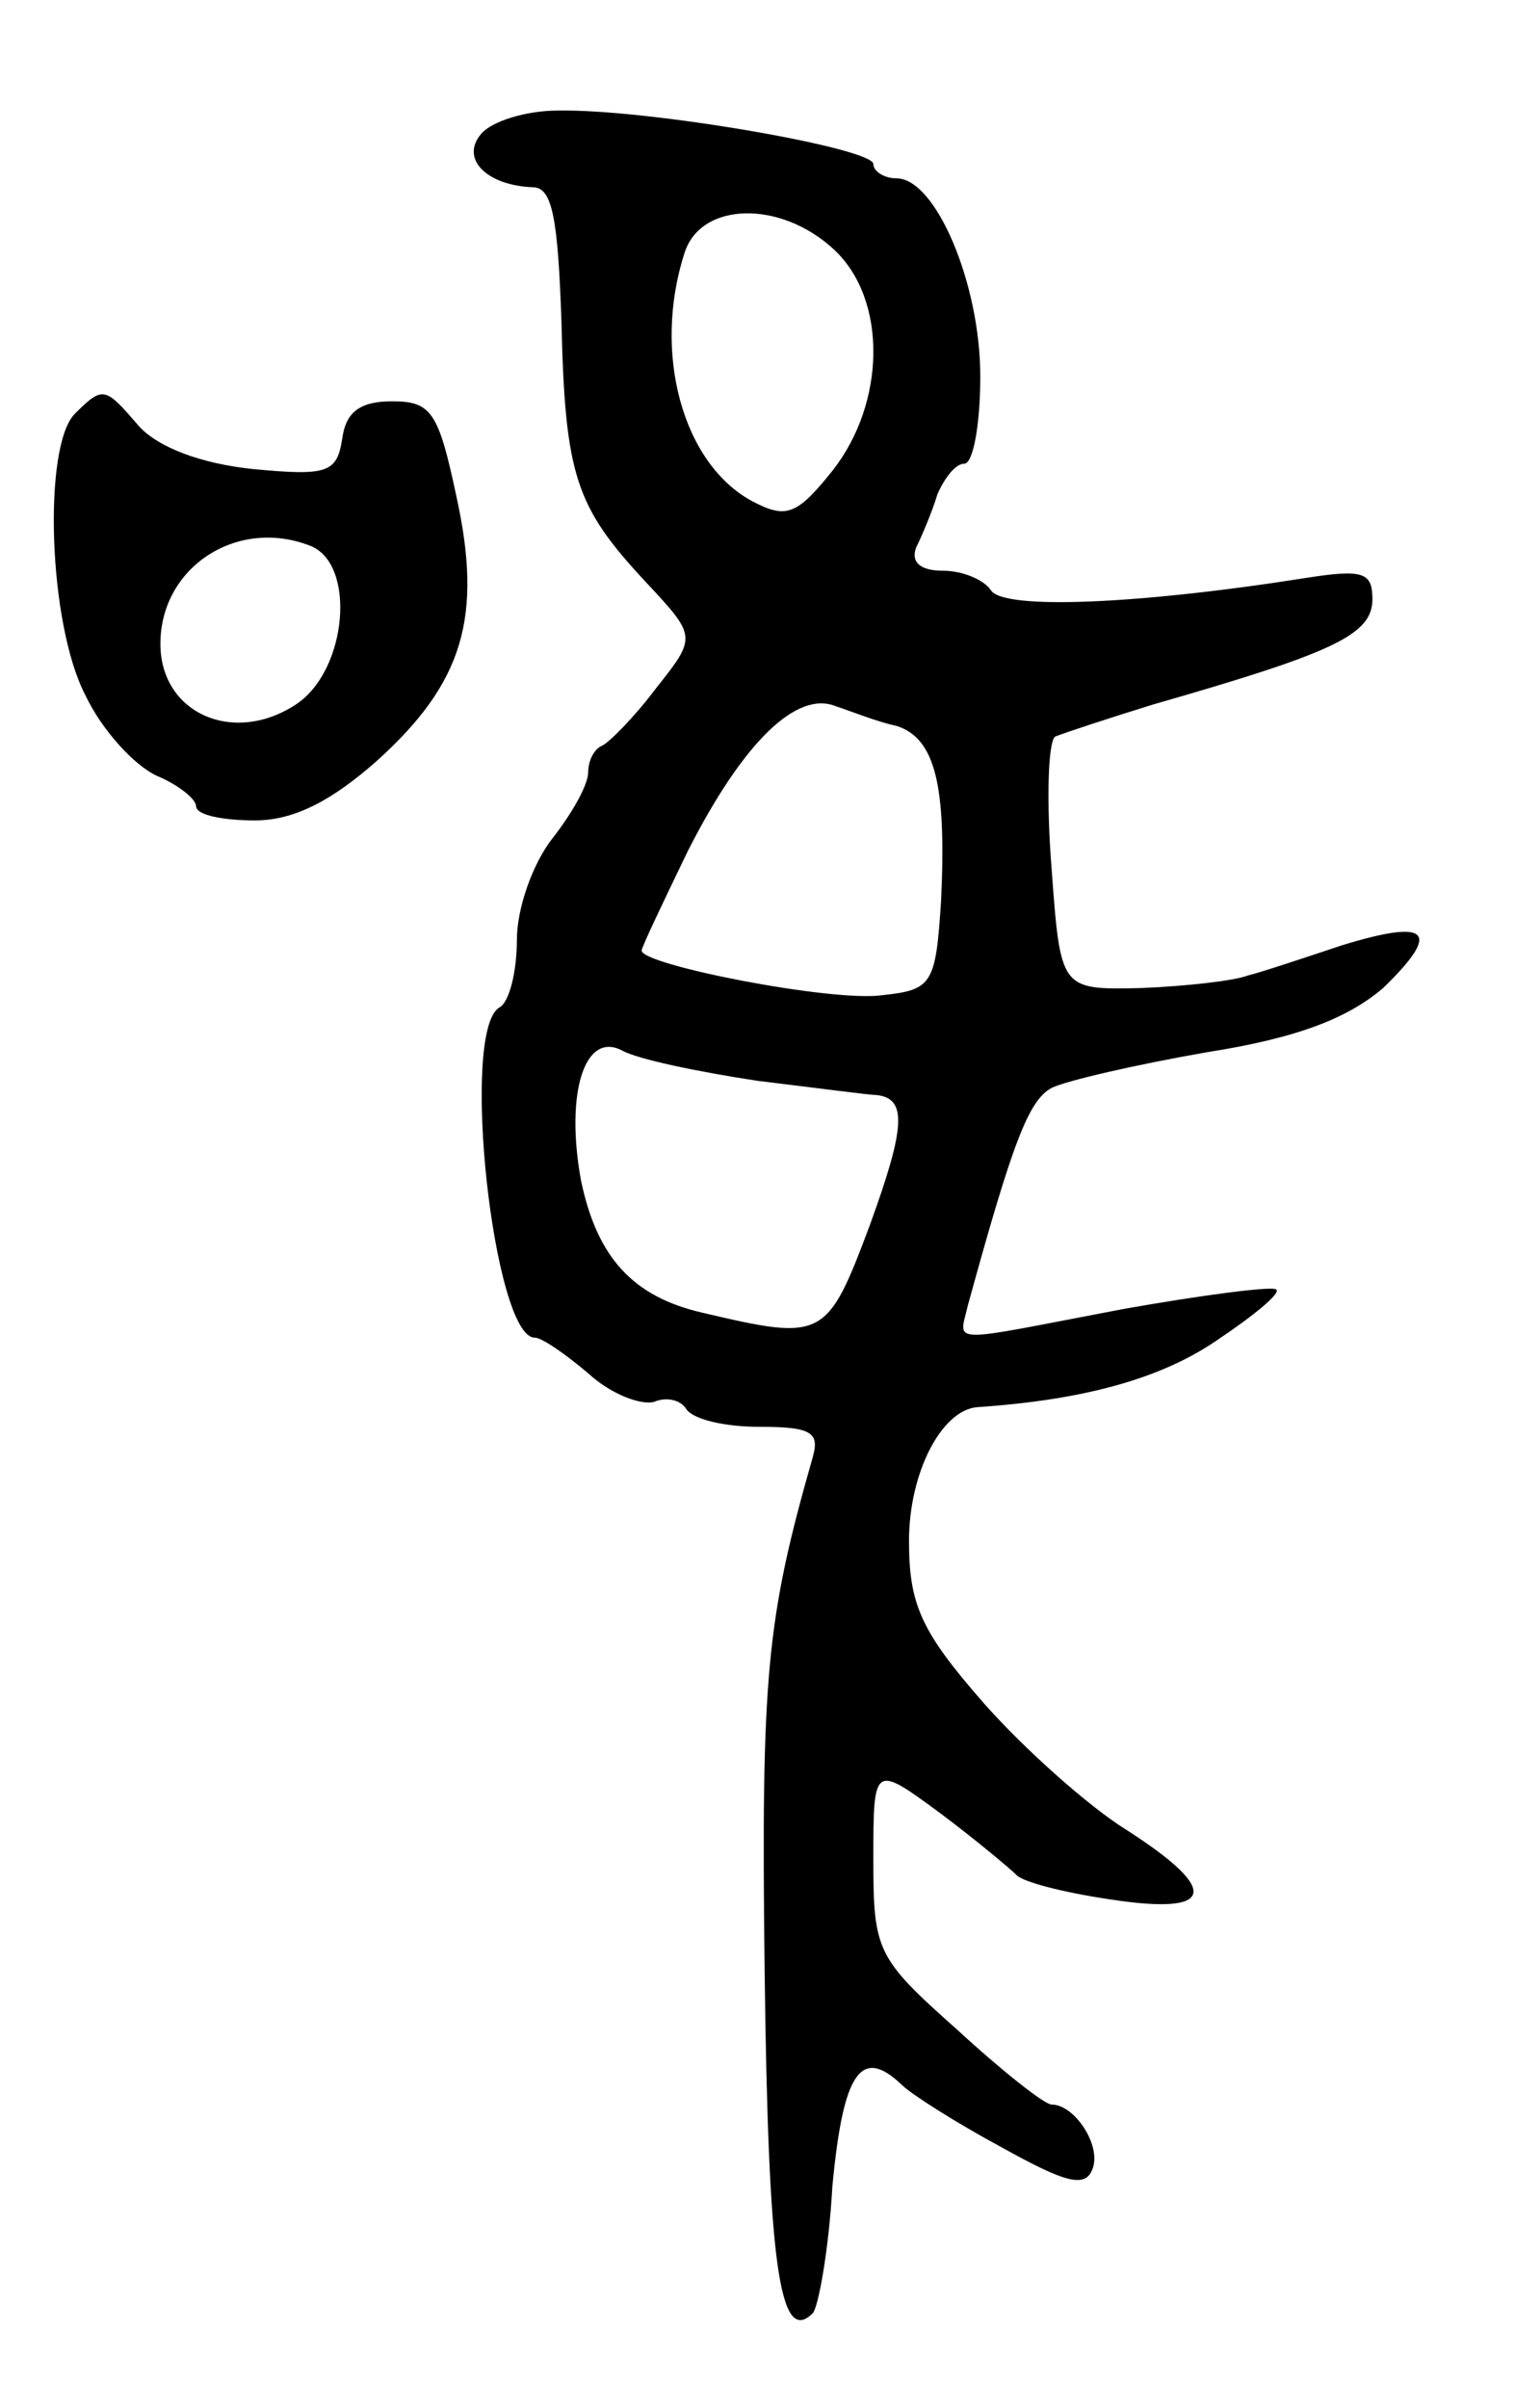 <svg version="1.0" xmlns="http://www.w3.org/2000/svg"
 width="85pt" height="135pt" viewBox="0 0 85 135"
 preserveAspectRatio="xMidYMid meet">
<g transform="translate(0,135) scale(0.1,-0.1)"
fill="#000000" stroke="none">
<path d="M270 1275 c-12 -14 3 -29 29 -30 11 0 14 -18 16 -75 2 -87 8 -104 47
-146 29 -31 29 -31 6 -60 -12 -16 -26 -30 -30 -32 -5 -2 -8 -9 -8 -15 0 -7 -9
-23 -20 -37 -11 -14 -20 -39 -20 -57 0 -17 -4 -35 -10 -38 -22 -14 -3 -185 20
-185 4 0 17 -9 30 -20 13 -12 30 -18 37 -16 7 3 15 1 18 -4 4 -6 22 -10 41
-10 29 0 34 -3 30 -17 -26 -91 -29 -122 -27 -288 2 -162 8 -211 27 -192 3 3 9
35 11 71 6 64 16 79 39 57 5 -5 30 -21 56 -35 36 -20 47 -23 51 -12 5 13 -10
36 -23 36 -4 0 -28 19 -53 42 -45 40 -47 44 -47 95 0 54 0 54 38 26 20 -15 39
-31 42 -34 3 -4 26 -10 53 -14 59 -9 62 5 9 39 -21 13 -57 45 -80 71 -35 40
-42 55 -42 91 0 38 18 73 38 75 60 4 103 16 134 37 21 14 37 27 34 29 -2 2
-41 -3 -86 -11 -100 -19 -92 -20 -87 2 25 91 34 115 47 122 8 4 47 13 87 20
51 8 79 19 99 36 33 32 26 39 -23 24 -21 -7 -45 -15 -53 -17 -8 -3 -35 -6 -60
-7 -45 -1 -45 -1 -50 67 -3 38 -2 71 2 74 5 2 29 10 55 18 101 29 123 39 123
59 0 15 -5 17 -37 12 -95 -15 -170 -18 -177 -7 -4 6 -16 11 -27 11 -13 0 -18
5 -15 13 3 6 9 20 12 30 4 9 10 17 15 17 5 0 9 22 9 49 0 52 -25 111 -47 111
-7 0 -13 4 -13 8 0 9 -127 31 -177 30 -18 0 -37 -6 -43 -13z m198 -65 c30 -28
29 -86 -1 -124 -20 -25 -26 -27 -45 -17 -39 21 -56 83 -38 139 9 29 54 30 84
2z m35 -267 c22 -7 28 -34 25 -98 -3 -47 -5 -50 -33 -53 -28 -4 -135 17 -135
25 0 2 12 27 26 56 31 61 61 90 83 81 9 -3 24 -9 34 -11z m-78 -199 c33 -4 63
-8 67 -8 17 -2 16 -18 -4 -73 -24 -64 -26 -65 -94 -49 -39 9 -59 31 -68 74 -9
49 2 84 23 73 9 -5 43 -12 76 -17z"/>
<path d="M42 1118 c-18 -18 -15 -118 6 -158 9 -19 27 -39 40 -45 12 -5 22 -13
22 -17 0 -5 15 -8 33 -8 22 0 43 11 68 33 49 44 60 81 45 149 -10 47 -14 53
-36 53 -18 0 -26 -6 -28 -21 -3 -19 -8 -21 -50 -17 -29 3 -53 12 -64 24 -19
22 -20 23 -36 7z m132 -74 c26 -10 21 -70 -8 -89 -35 -23 -76 -5 -76 34 0 43
43 71 84 55z"/>
</g>
</svg>
